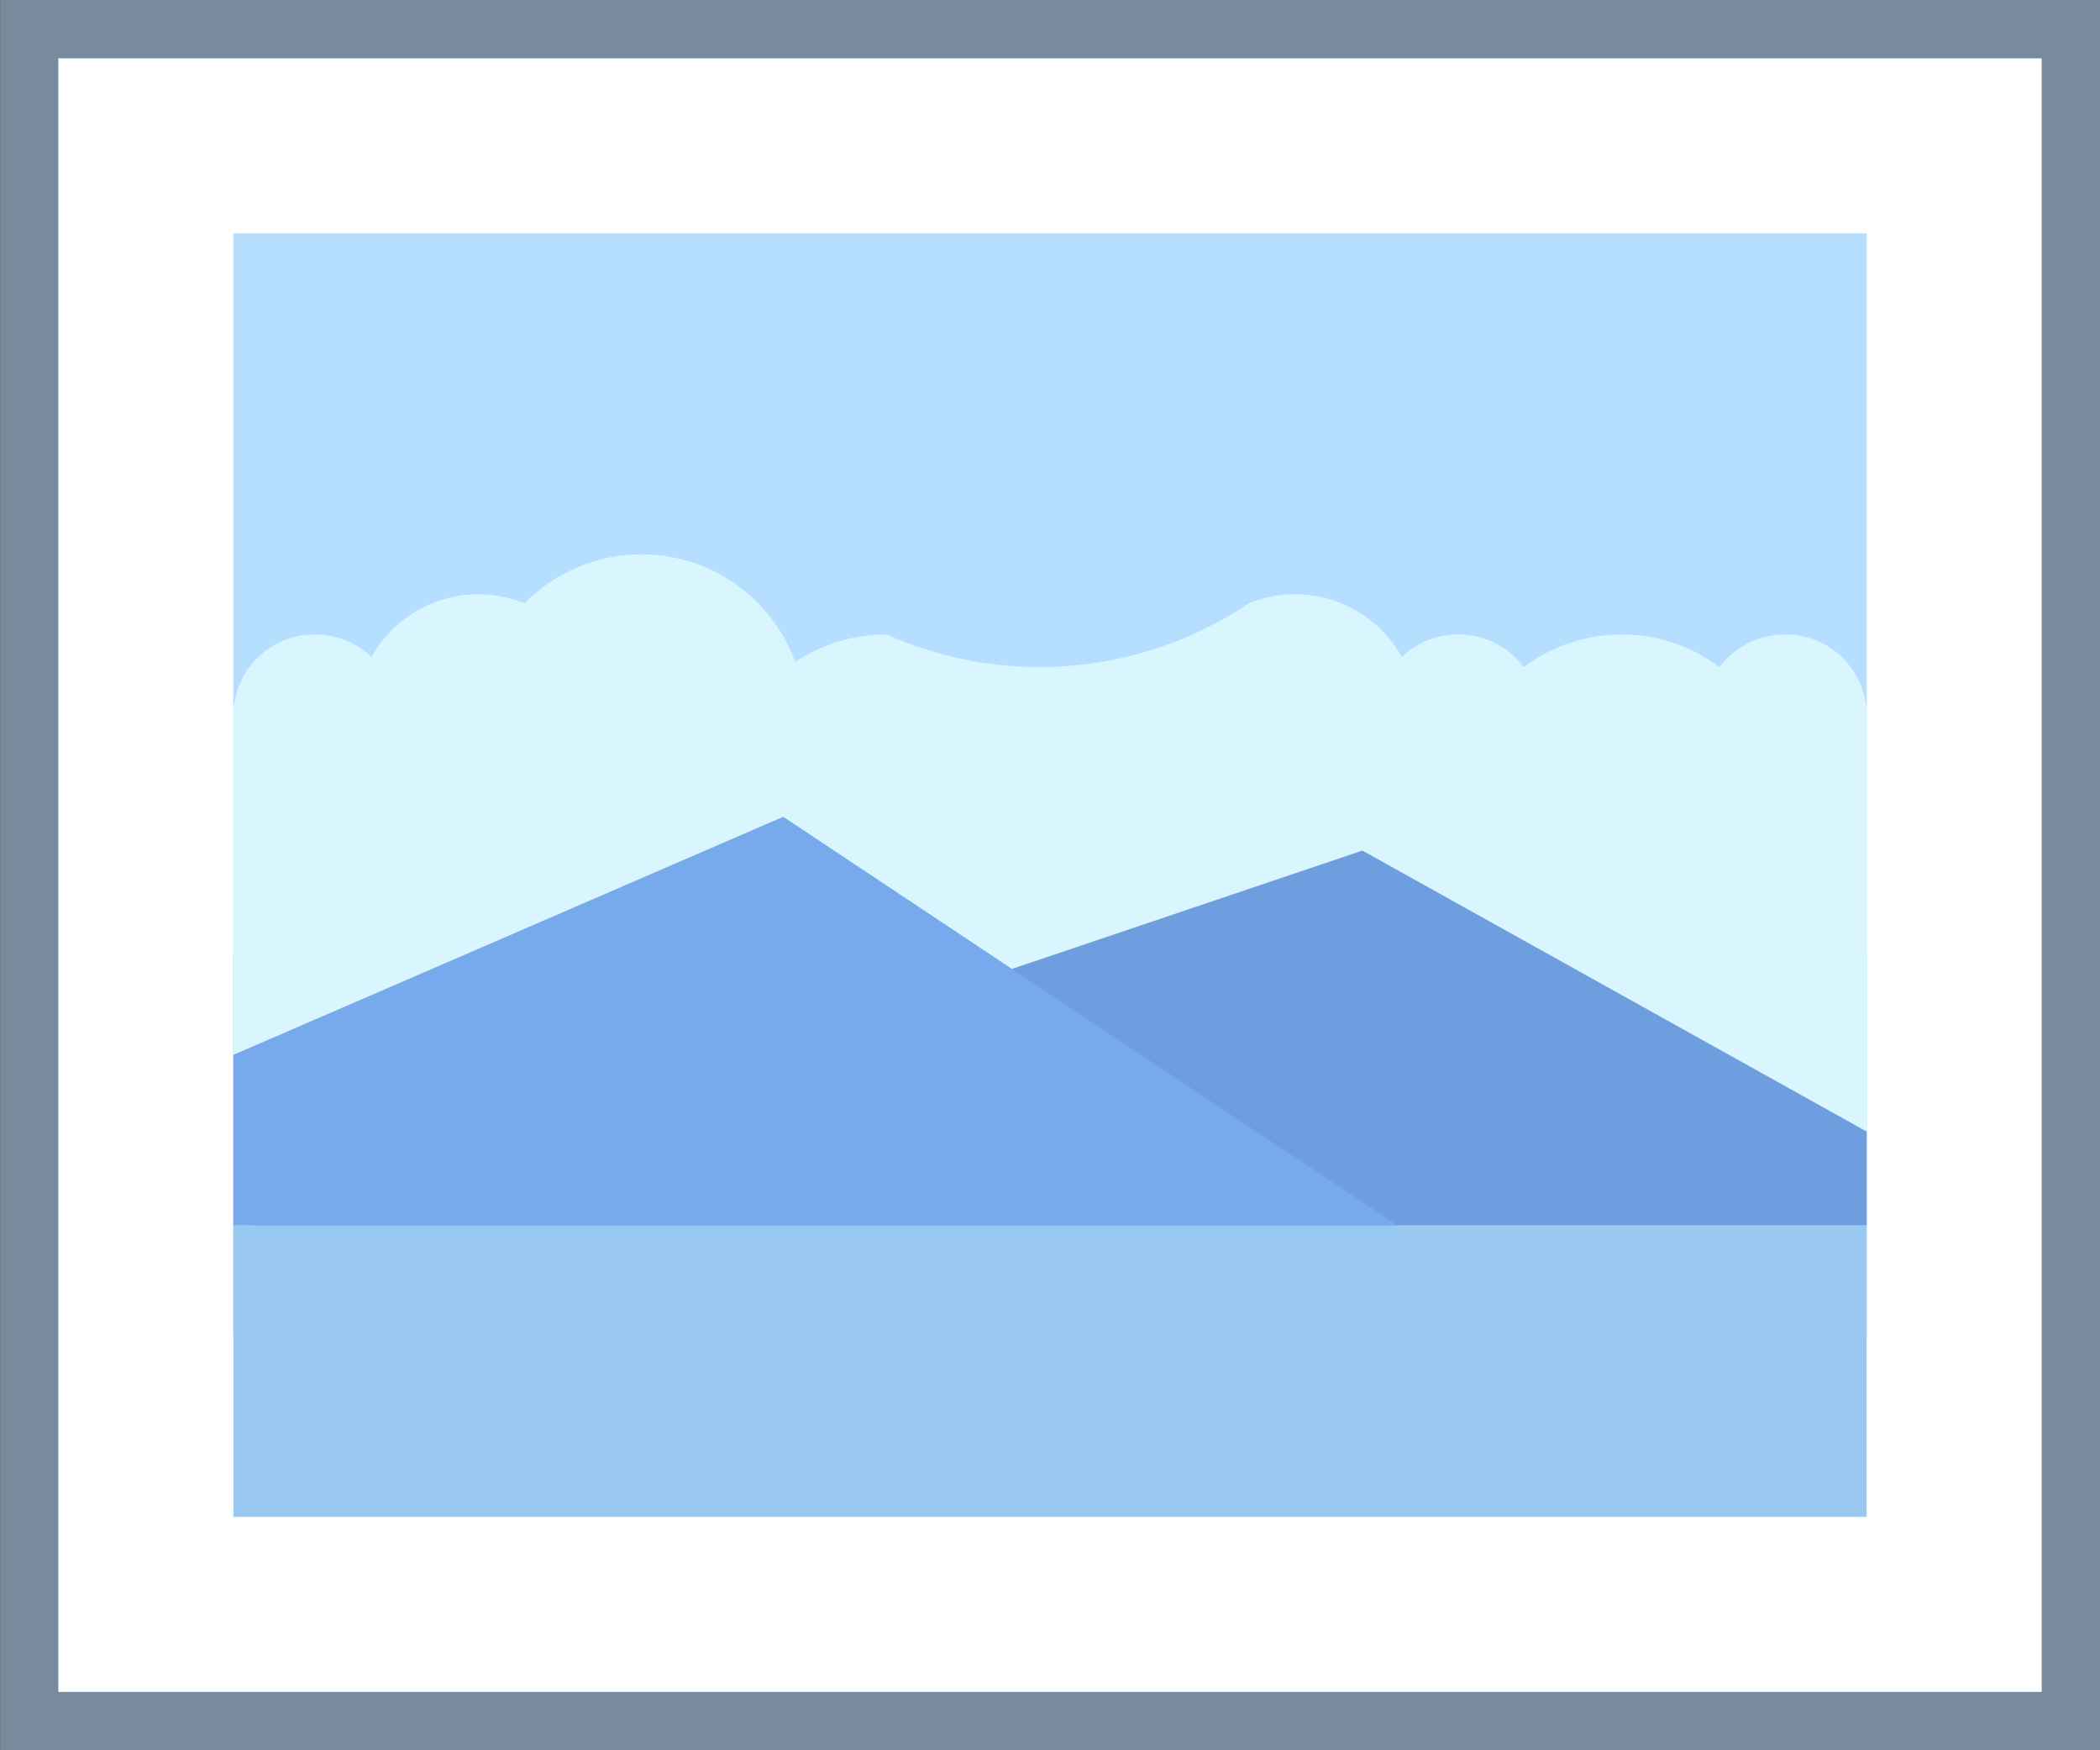 <svg xmlns="http://www.w3.org/2000/svg" width="79.89" height="66.575" viewBox="0 0 79.89 66.575">
    <rect x="0" y="0" width="79.89" height="66.575" fill="#333333" stroke="none"/>
    <defs>
        <style>
            .a{fill:#fff;}.b{fill:#788b9c;}.c{fill:#b5deff;}.d{fill:#99c9f0;}.e{fill:#d9f6ff;}.f{fill:#6e9ee0;}.g{fill:#77a9ed;}
        </style>
    </defs>
    <g transform="translate(-990.395 -7900.836)">
        <rect class="a" width="77.671" height="64.356" transform="translate(991.505 7901.945)"/>
        <path class="b" d="M1068.066,7903.055v62.136H992.615v-62.136Zm2.219-2.219H990.4v66.575h79.89Z"/>
        <rect class="c" width="62.136" height="41.847" transform="translate(999.272 7909.712)"/>
        <rect class="d" width="62.136" height="21.359" transform="translate(999.272 7937.174)"/>
        <path class="e"
              d="M1058.3,7924.969a3.113,3.113,0,0,0-2.49,1.243,6.2,6.2,0,0,0-7.448,0,3.111,3.111,0,0,0-4.638-.389,4.655,4.655,0,0,0-5.818-2.039,14.293,14.293,0,0,1-13.781,1.185,6.263,6.263,0,0,0-3.478,1.045,6.233,6.233,0,0,0-10.3-2.23,4.653,4.653,0,0,0-5.819,2.039,3.129,3.129,0,0,0-2.148-.854,3.08,3.08,0,0,0-3.107,3.051v18.308h62.136V7928.02A3.08,3.08,0,0,0,1058.3,7924.969Z"/>
        <path class="f" d="M1000.018,7947.438h61.39v-3.562l-19.184-10.687Z"/>
        <path class="g" d="M1043.544,7947.438H999.272v-6.478l20.922-9.056Z"/>
    </g>
</svg>
